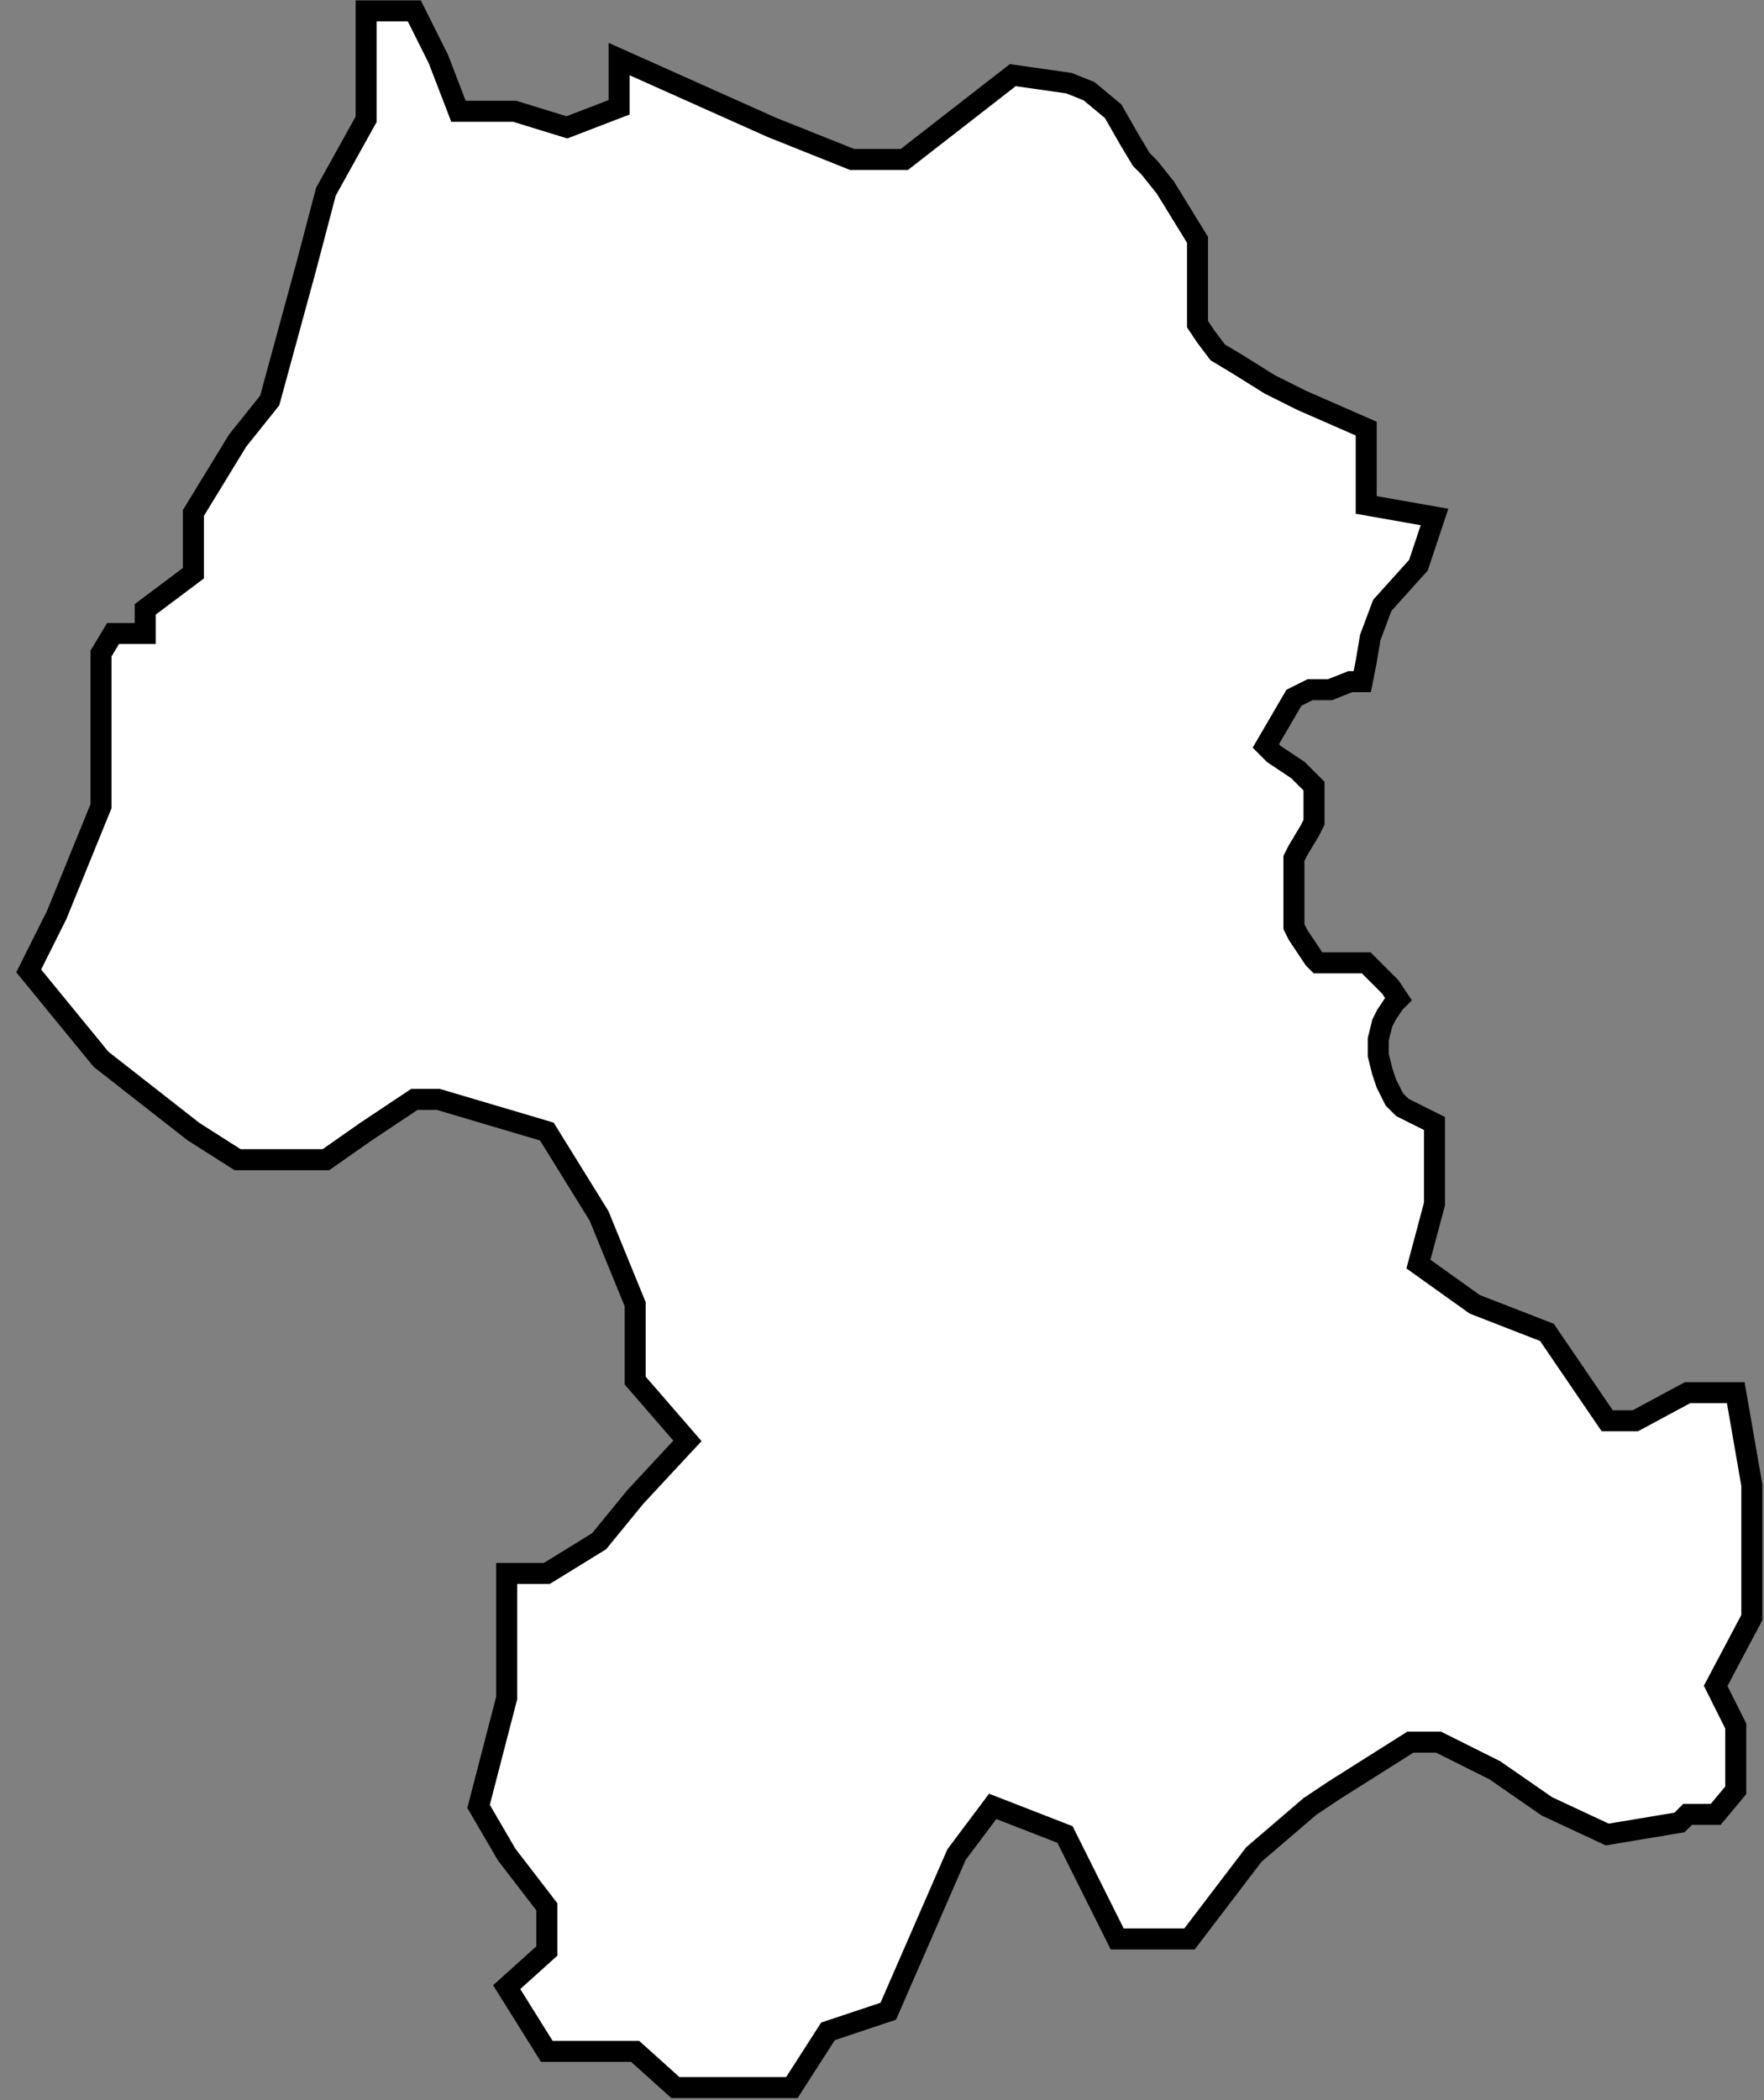 <svg width="84" height="100" viewBox="0 0 84 100" fill="none" xmlns="http://www.w3.org/2000/svg">
<rect x="0" y="0" width="84" height="100" fill="#808080" stroke="none"/>
<path d="M17.433 0.518H19.729L20.876 2.813L21.832 5.299H24.51L26.997 6.064L29.483 5.108V2.813L36.751 6.064L40.577 7.594H43.063L48.227 3.578L50.905 3.96L51.861 4.343L53.009 5.299L53.774 6.638L54.348 7.594L54.73 7.977L55.495 8.933L57.025 11.42V11.993V13.715V15.436L57.408 16.01L57.982 16.775L58.938 17.349L60.468 18.305L61.998 19.07L65.058 20.409V24.043L68.31 24.617L67.545 26.912L65.823 28.825L65.25 30.355L65.058 31.503L64.867 32.459H64.293L63.337 32.841H62.381L61.616 33.224L60.277 35.519L60.468 35.71L60.659 35.902L61.807 36.667L62.572 37.432V39.153L62.381 39.536L61.807 40.492L61.616 40.874V41.639V42.978V44.126L61.807 44.508L62.189 45.082L62.572 45.656L62.763 45.847H65.058L66.206 46.995L66.588 47.569L66.397 47.76L66.015 48.334L65.823 48.716L65.632 49.481V50.246L65.823 51.011L66.015 51.585L66.206 51.968L66.397 52.35L66.78 52.733L68.31 53.498V57.323L67.545 60.192L70.223 62.105L73.665 63.444L76.534 67.652H77.873L80.36 66.313H82.655L83.42 70.712V77.024L81.698 80.275L82.655 82.188V85.248L81.698 86.395H80.36L79.977 86.778L76.534 87.352L73.665 86.013L71.179 84.292L68.501 82.953H67.162L63.528 85.248L62.381 86.013L59.703 88.308L56.643 92.325H53.2L50.714 87.352L47.271 86.013L45.549 88.308L42.298 95.767L39.429 96.724L37.708 99.402H32.161L30.248 97.68H28.527H26.04L24.128 94.62L26.04 92.899V90.795L24.128 88.308L22.789 86.013L24.128 80.849V74.92H26.04L28.527 73.389L30.248 71.286L32.735 68.608L30.248 65.739V62.105L28.527 57.897L26.04 53.88L20.876 52.35H19.729L17.433 53.88L15.521 55.219H12.843H11.313L9.209 53.88L4.81 50.438L1.367 46.23L2.706 43.552L4.81 38.388V36.475V35.136V31.12L5.384 30.164H6.914V29.016L9.209 27.295V24.426L11.313 20.983L12.843 19.07L14.565 12.758L15.521 9.124L17.433 5.682V2.621V0.518Z" fill="white" stroke="black" stroke-miterlimit="10"/>
</svg>
